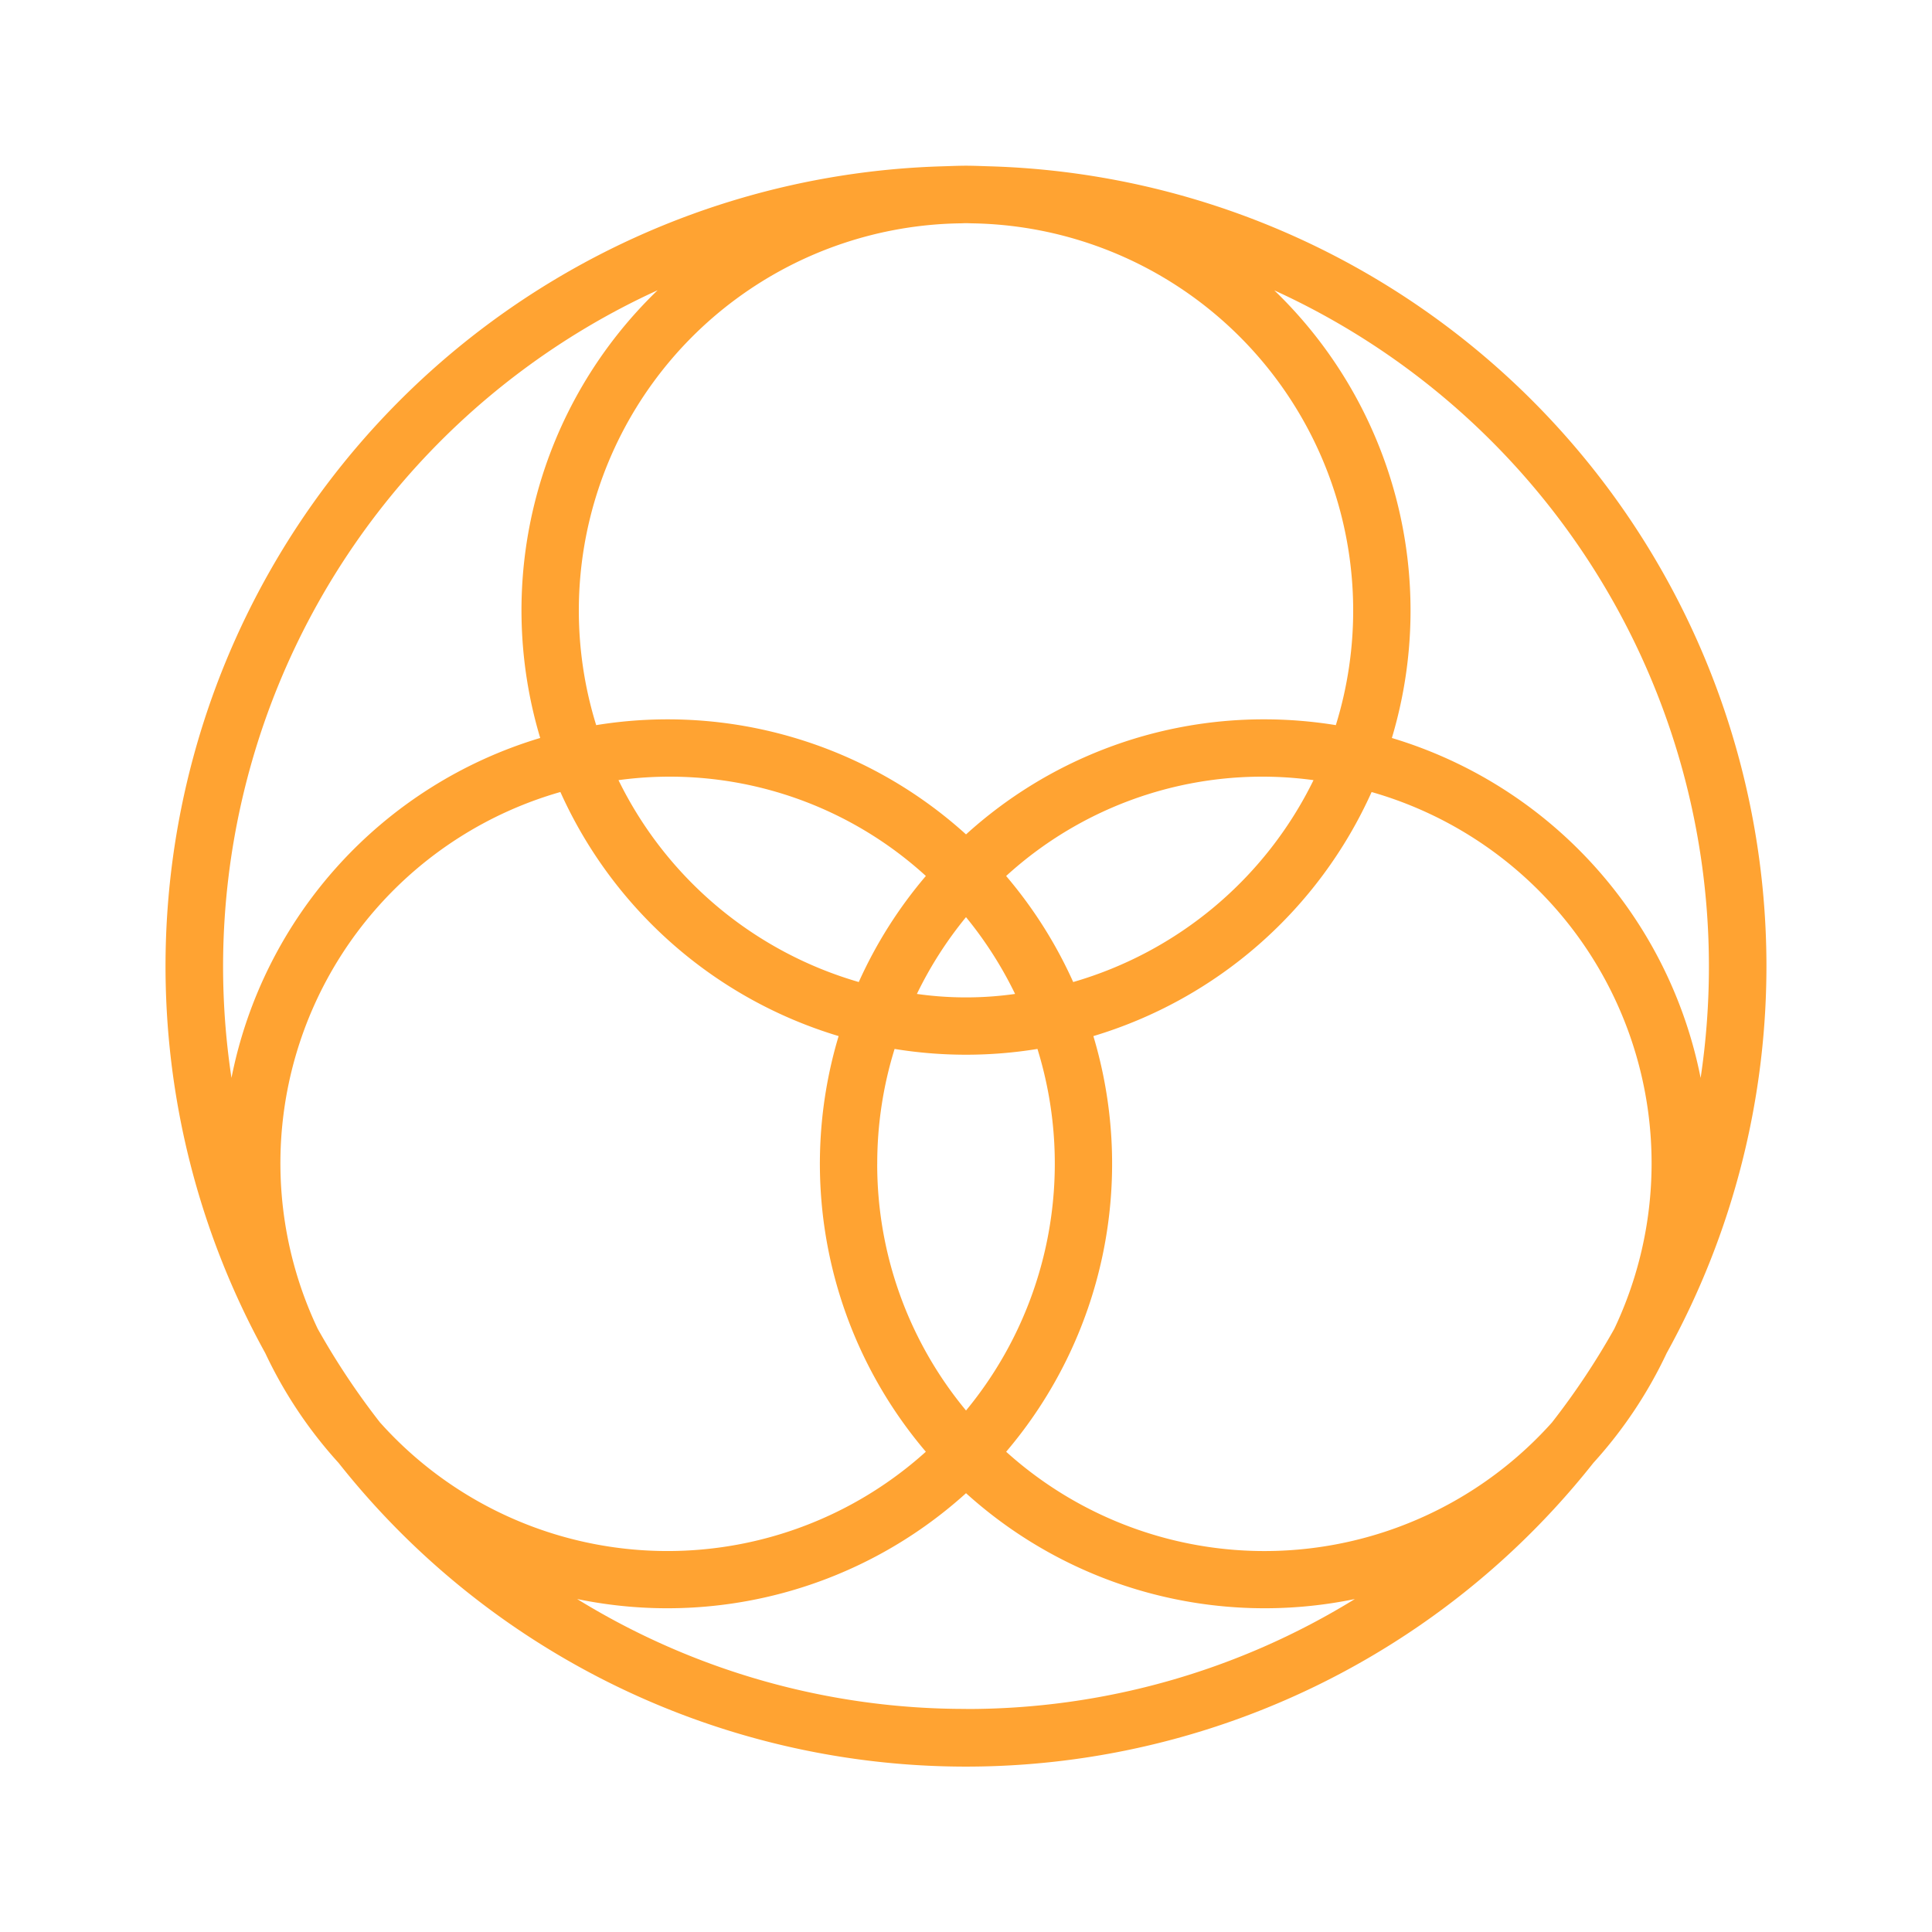 <svg xmlns="http://www.w3.org/2000/svg" xmlns:xlink="http://www.w3.org/1999/xlink" width="70" height="70" viewBox="0 0 70 70">
  <defs>
    <filter id="패스_13" x="0" y="0" width="70" height="70" filterUnits="userSpaceOnUse">
      <feOffset dx="2" dy="2" input="SourceAlpha"/>
      <feGaussianBlur stdDeviation="2" result="blur"/>
      <feFlood flood-opacity="0.102"/>
      <feComposite operator="in" in2="blur"/>
      <feComposite in="SourceGraphic"/>
    </filter>
  </defs>
  <g id="삼영로고" transform="translate(4 4)">
    <g transform="matrix(1, 0, 0, 1, -4, -4)" filter="url(#패스_13)">
      <path id="패스_13-2" data-name="패스 13" d="M1284.958,373.905c-.276-.008-.551-.021-.828-.021s-.554.013-.83.021a28.994,28.994,0,0,0-24.559,43,16.1,16.1,0,0,0,2.656,3.978,28.981,28.981,0,0,0,45.464,0,16.1,16.1,0,0,0,2.656-3.978,28.993,28.993,0,0,0-24.56-43Zm26.089,28.979a27.153,27.153,0,0,1-.3,4.051,16.128,16.128,0,0,0-11.187-12.316A16.1,16.1,0,0,0,1295.3,378.4,26.915,26.915,0,0,1,1311.047,402.884Zm-5.681,16.529a13.974,13.974,0,0,1-19.781,1.067,16.1,16.1,0,0,0,3.16-15.06,16.144,16.144,0,0,0,10.081-8.843,13.989,13.989,0,0,1,8.792,19.451A26.946,26.946,0,0,1,1305.365,419.413Zm-42.472,0a26.913,26.913,0,0,1-2.252-3.387,13.988,13.988,0,0,1,8.792-19.45,16.144,16.144,0,0,0,10.081,8.843,16.1,16.1,0,0,0,3.16,15.06,13.974,13.974,0,0,1-19.781-1.066Zm23.015-15.521a12.667,12.667,0,0,1-3.558,0,14.036,14.036,0,0,1,1.779-2.782A14.1,14.1,0,0,1,1285.909,403.893Zm-.324-4.274a13.762,13.762,0,0,1,11.136-3.472,14.042,14.042,0,0,1-8.707,7.315A16.126,16.126,0,0,0,1285.584,399.619Zm-5.339,3.843a14.045,14.045,0,0,1-8.707-7.315,13.764,13.764,0,0,1,11.137,3.472A16.09,16.09,0,0,0,1280.245,403.461Zm.668,6.588a14.014,14.014,0,0,1,.629-4.164,16.1,16.1,0,0,0,5.176,0,14.047,14.047,0,0,1-2.588,13.1A13.969,13.969,0,0,1,1280.913,410.049Zm3.217-34.083c.073,0,.146.005.22.006a14.031,14.031,0,0,1,13.179,18.181,16.216,16.216,0,0,0-2.588-.21,16.042,16.042,0,0,0-10.811,4.169,16.1,16.1,0,0,0-13.4-3.959,14.03,14.03,0,0,1,13.179-18.181C1283.983,375.972,1284.056,375.966,1284.13,375.966Zm-11.175,2.431a16.1,16.1,0,0,0-4.253,16.221,16.127,16.127,0,0,0-11.186,12.316,26.939,26.939,0,0,1,15.439-28.538Zm11.175,51.4a26.789,26.789,0,0,1-14.089-3.981,16.13,16.13,0,0,0,14.089-3.835,16.128,16.128,0,0,0,14.088,3.835A26.787,26.787,0,0,1,1284.13,429.8Z" transform="translate(-1251.13 -369.88)" fill="#ffa332"/>
    </g>
  </g>
</svg>
